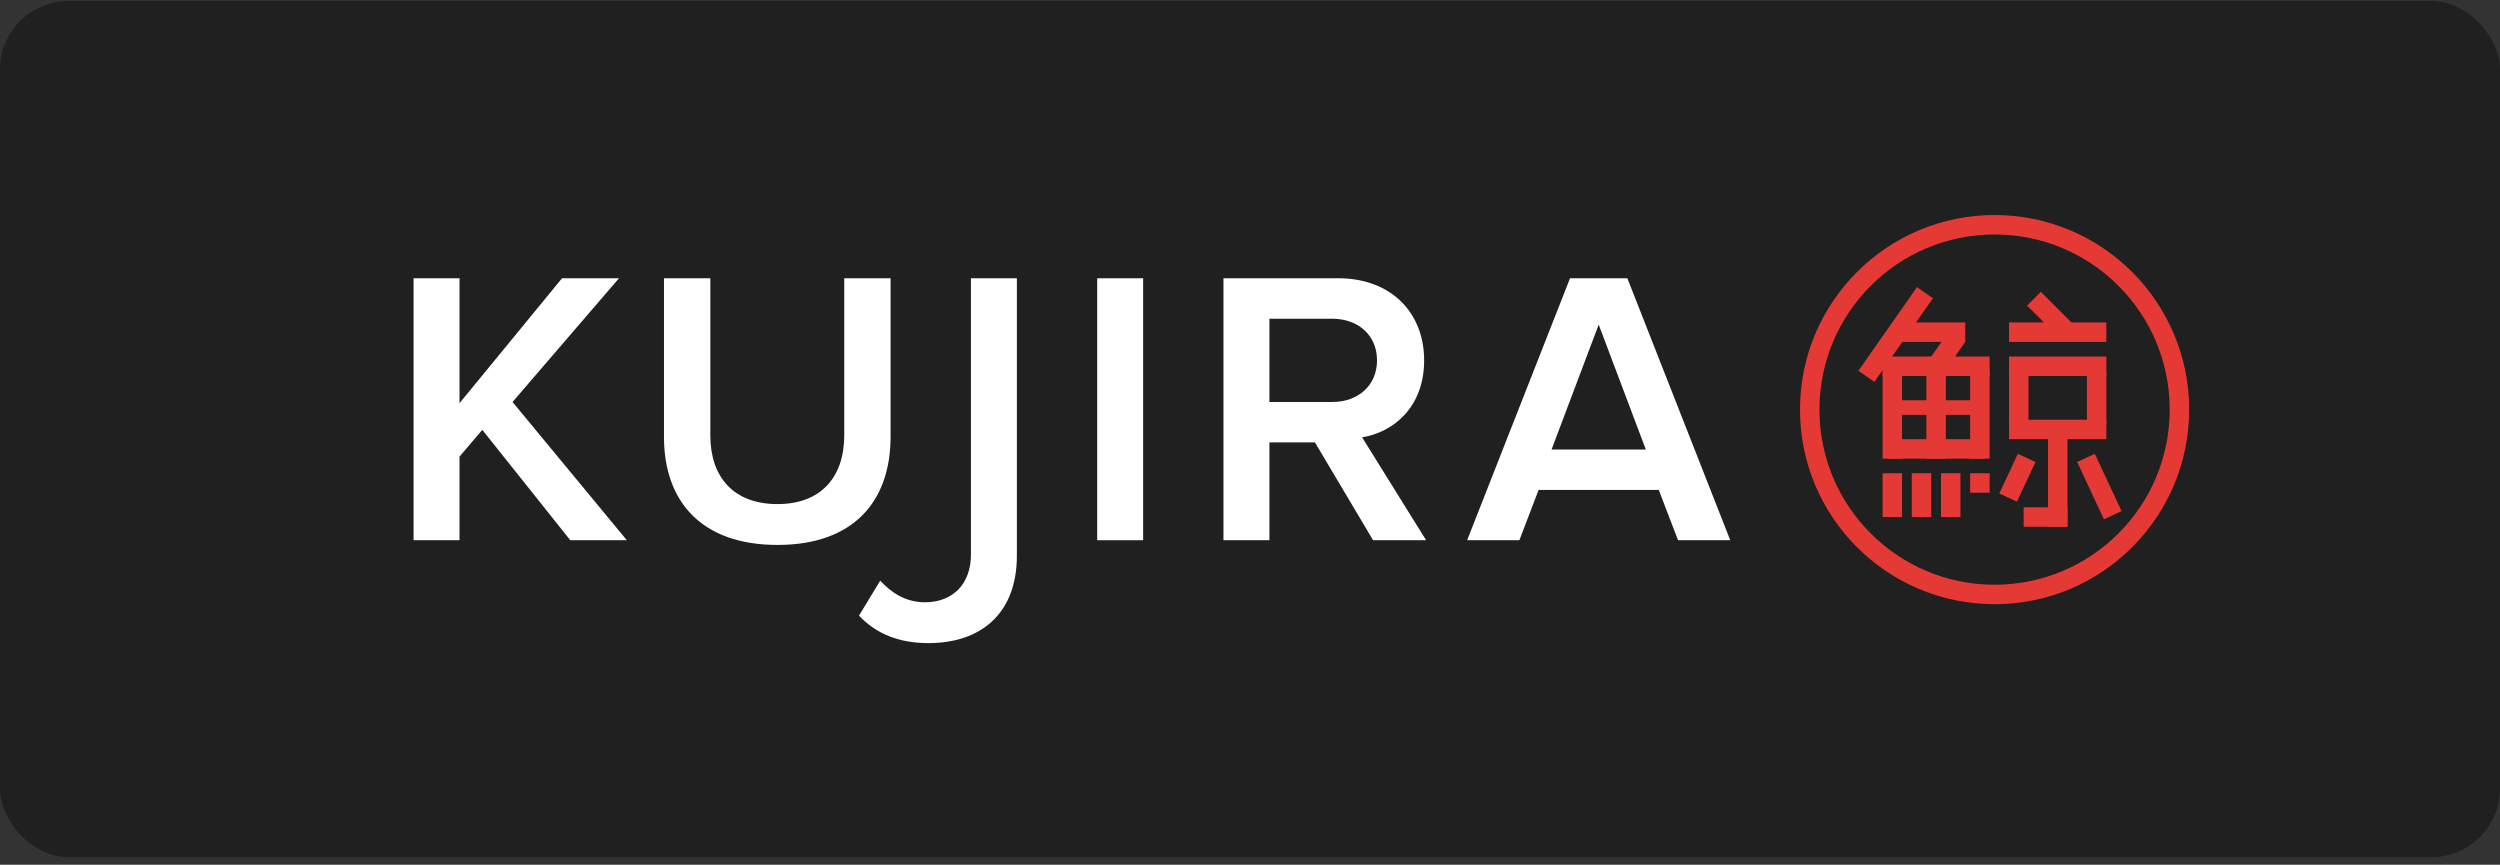 <svg width="292" height="101" viewBox="0 0 292 101" fill="none" xmlns="http://www.w3.org/2000/svg">
<rect x="0" y="0" width="292" height="101" fill="#333333" stroke="none"/>
<rect y="0.115" width="292" height="100" rx="8" fill="#202020"/>
<g clip-path="url(#clip0_491_8569)">
<path d="M53.672 63.098V53.328L56.333 50.208L66.608 63.098H73.213L59.865 46.952L72.296 32.502H65.645L53.672 47.089V32.502H48.306V63.098H53.672Z" fill="white"/>
<path d="M90.81 63.648C99.663 63.648 104.021 58.603 104.021 50.988V32.502H98.608V50.851C98.608 55.713 95.901 58.878 90.81 58.878C85.672 58.878 82.966 55.713 82.966 50.851V32.502H77.553V51.034C77.553 58.557 81.911 63.648 90.81 63.648Z" fill="white"/>
<path d="M108.45 75.116C114.368 75.116 118.771 71.859 118.771 64.887V32.502H113.404V64.795C113.404 68.144 111.34 70.346 108.037 70.346C105.698 70.346 104.047 69.153 102.808 67.823L100.331 71.905C102.487 74.199 105.285 75.116 108.45 75.116Z" fill="white"/>
<path d="M133.518 63.098V32.502H128.151V63.098H133.518Z" fill="white"/>
<path d="M156.341 32.502C162.396 32.502 166.34 36.447 166.34 42.089C166.34 47.548 162.763 50.484 159.093 51.08L166.57 63.098H160.377L153.588 51.676H148.267V63.098H142.901V32.502H156.341ZM155.607 37.227H148.267V46.952H155.607C158.634 46.952 160.836 45.025 160.836 42.089C160.836 39.154 158.634 37.227 155.607 37.227Z" fill="white"/>
<path d="M190.076 32.502L202.094 63.098H195.994L193.746 57.227H179.709L177.462 63.098H171.361L183.379 32.502H190.076ZM186.728 37.915L181.223 52.502H192.232L186.728 37.915Z" fill="white"/>
<path d="M232.966 25.115C245.518 25.115 255.694 35.291 255.694 47.843C255.694 60.394 245.518 70.57 232.966 70.57C220.414 70.57 210.239 60.394 210.239 47.843C210.239 35.291 220.414 25.115 232.966 25.115ZM232.966 27.388C221.67 27.388 212.512 36.546 212.512 47.843C212.512 59.139 221.67 68.297 232.966 68.297C244.263 68.297 253.421 59.139 253.421 47.843C253.421 36.546 244.263 27.388 232.966 27.388Z" fill="#E53935"/>
<path d="M232.388 41.64H219.888V43.913H232.388V41.64Z" fill="#E53935"/>
<path d="M246.02 41.64H234.656V43.913H246.02V41.64Z" fill="#E53935"/>
<path d="M246.02 37.662H234.656V39.935H246.02V37.662Z" fill="#E53935"/>
<path d="M229.542 37.662H222.156V39.935H229.542V37.662Z" fill="#E53935"/>
<path d="M241.987 37.702L238.371 34.086L236.764 35.693L240.38 39.309L241.987 37.702Z" fill="#E53935"/>
<path d="M226.937 43.654L229.544 39.931L227.683 38.627L225.075 42.35L226.937 43.654Z" fill="#E53935"/>
<path d="M218.924 44.608L225.767 34.834L223.906 33.531L217.062 43.305L218.924 44.608Z" fill="#E53935"/>
<path d="M235.581 58.597L237.743 53.962L235.683 53.002L233.522 57.636L235.581 58.597Z" fill="#E53935"/>
<path d="M245.737 60.657L242.615 53.962L244.675 53.002L247.797 59.696L245.737 60.657Z" fill="#E53935"/>
<path d="M246.02 49.024H234.656V51.297H246.02V49.024Z" fill="#E53935"/>
<path d="M241.479 59.252H236.365V61.525H241.479V59.252Z" fill="#E53935"/>
<path d="M231.818 51.3H220.455V53.573H231.818V51.3Z" fill="#E53935"/>
<path d="M231.249 46.752H221.022V48.456H231.249V46.752Z" fill="#E53935"/>
<path d="M222.16 43.345H219.888V53.572H222.16V43.345Z" fill="#E53935"/>
<path d="M227.272 43.345H225V53.572H227.272V43.345Z" fill="#E53935"/>
<path d="M236.929 43.345H234.656V49.595H236.929V43.345Z" fill="#E53935"/>
<path d="M241.478 50.162H239.205V61.526H241.478V50.162Z" fill="#E53935"/>
<path d="M222.16 55.274H219.888V60.388H222.16V55.274Z" fill="#E53935"/>
<path d="M225.567 55.274H223.294V60.388H225.567V55.274Z" fill="#E53935"/>
<path d="M228.978 55.274H226.705V60.388H228.978V55.274Z" fill="#E53935"/>
<path d="M232.388 55.274H230.115V57.547H232.388V55.274Z" fill="#E53935"/>
<path d="M246.022 43.345H243.75V49.595H246.022V43.345Z" fill="#E53935"/>
<path d="M232.388 43.345H230.115V53.572H232.388V43.345Z" fill="#E53935"/>
</g>
<defs>
<clipPath id="clip0_491_8569">
<rect width="207.386" height="50" fill="white" transform="translate(48.307 25.115)"/>
</clipPath>
</defs>
</svg>
